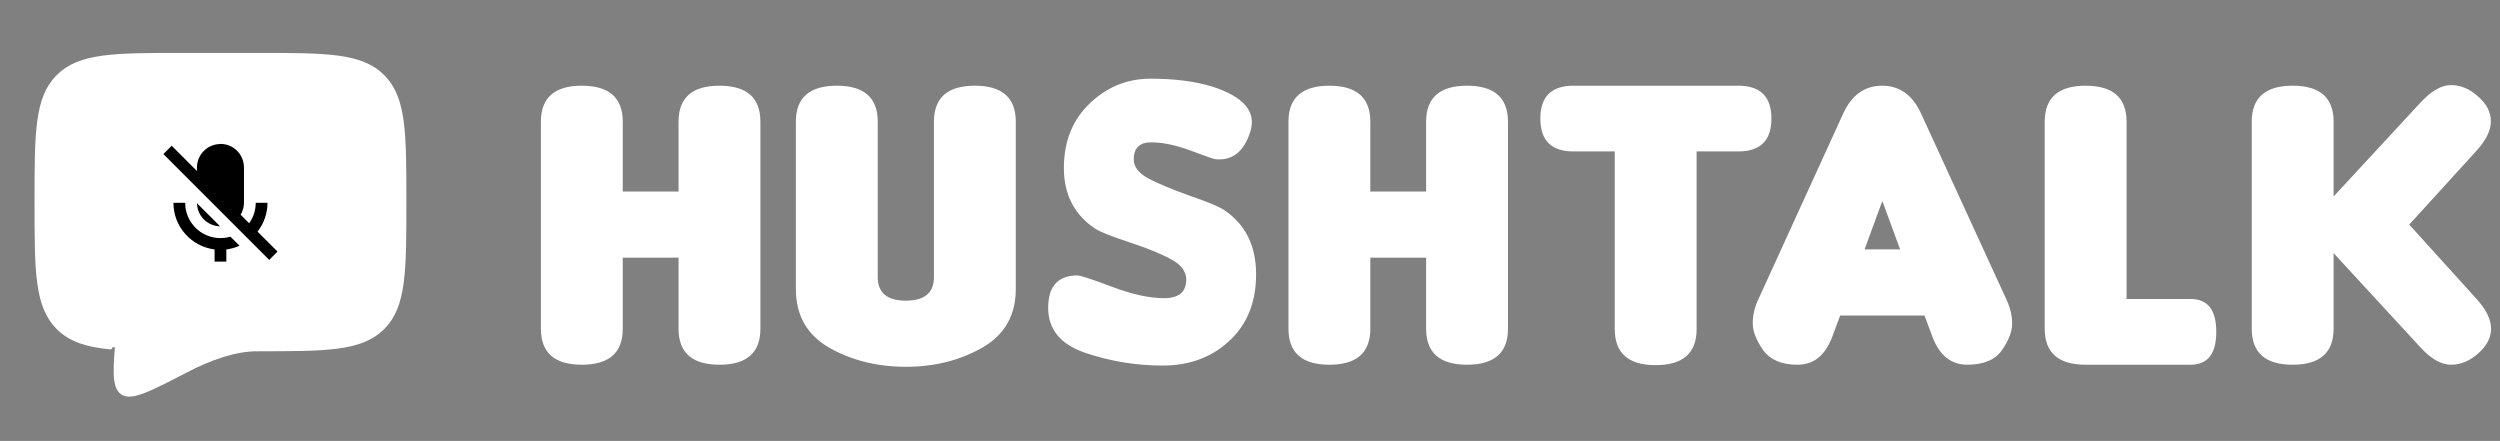 <svg width="567" height="100" viewBox="0 0 567 100" fill="none" xmlns="http://www.w3.org/2000/svg">
<rect x="0" y="0" width="567" height="100" fill="#808080" stroke="none"/>
<path d="M58.333 79.167C74.046 79.167 81.904 79.167 86.783 74.283C91.667 69.404 91.667 61.546 91.667 45.833C91.667 30.121 91.667 22.262 86.783 17.383C81.904 12.5 74.046 12.5 58.333 12.5H41.667C25.954 12.5 18.096 12.5 13.217 17.383C8.333 22.262 8.333 30.121 8.333 45.833C8.333 61.546 8.333 69.404 13.217 74.283C15.937 77.008 19.583 78.213 25 78.742" fill="white"/>
<path d="M58.333 79.167C74.046 79.167 81.904 79.167 86.783 74.283C91.667 69.404 91.667 61.546 91.667 45.833C91.667 30.121 91.667 22.262 86.783 17.383C81.904 12.5 74.046 12.5 58.333 12.5H41.667C25.954 12.5 18.096 12.5 13.217 17.383C8.333 22.262 8.333 30.121 8.333 45.833C8.333 61.546 8.333 69.404 13.217 74.283C15.937 77.008 19.583 78.213 25 78.742" stroke="white" stroke-linecap="round" stroke-linejoin="round"/>
<path d="M62.943 57.057L58.409 52.524C59.871 50.663 60.665 48.366 60.667 46H58C57.999 47.659 57.477 49.276 56.508 50.623L54.576 48.689C55.068 47.878 55.329 46.949 55.333 46V38C55.333 35.044 52.953 32.639 50.028 32.639C49.935 32.639 49.841 32.651 49.749 32.672C48.38 32.738 47.089 33.328 46.143 34.32C45.197 35.312 44.669 36.629 44.667 38V38.781L38.943 33.057L37.057 34.943L61.057 58.943L62.943 57.057ZM42 46H39.333C39.333 51.429 43.413 55.915 48.667 56.575V59.333H51.333V56.575C52.365 56.443 53.372 56.16 54.321 55.735L52.256 53.671C51.524 53.888 50.764 53.999 50 54C45.588 54 42 50.412 42 46Z" fill="black"/>
<path d="M44.676 46.089C44.7 47.47 45.259 48.788 46.236 49.764C47.212 50.741 48.53 51.3 49.911 51.324L44.676 46.089Z" fill="black"/>
<path d="M58.333 79.167C53.183 79.167 47.508 81.25 42.329 83.938C34.004 88.258 29.842 90.421 27.792 89.042C25.742 87.667 26.129 83.396 26.908 74.858L27.083 72.917" fill="white"/>
<path d="M58.333 79.167C53.183 79.167 47.508 81.25 42.329 83.938C34.004 88.258 29.842 90.421 27.792 89.042C25.742 87.667 26.129 83.396 26.908 74.858L27.083 72.917" stroke="white" stroke-linecap="round" stroke-linejoin="round"/>
<path d="M163.178 19.438C169.365 19.438 172.459 22.156 172.459 27.594V74.562C172.459 80 169.365 82.719 163.178 82.719C156.99 82.719 153.896 80 153.896 74.562V58.438H141.24V74.562C141.24 80 138.146 82.719 131.959 82.719C125.771 82.719 122.678 80 122.678 74.562V27.594C122.678 22.156 125.771 19.438 131.959 19.438C138.146 19.438 141.24 22.156 141.24 27.594V43.438H153.896V27.594C153.896 22.156 156.99 19.438 163.178 19.438ZM230.381 65.562C230.381 71.531 227.834 75.969 222.741 78.875C217.678 81.75 211.913 83.188 205.444 83.188C198.975 83.188 193.194 81.75 188.1 78.875C183.038 75.969 180.506 71.531 180.506 65.562V27.594C180.506 22.156 183.6 19.438 189.788 19.438C195.975 19.438 199.069 22.156 199.069 27.594V62.844C199.069 66.406 201.194 68.188 205.444 68.188C209.694 68.188 211.819 66.406 211.819 62.844V27.594C211.819 22.156 214.913 19.438 221.1 19.438C227.288 19.438 230.381 22.156 230.381 27.594V65.562ZM263.694 82.906C257.694 82.906 251.866 81.953 246.21 80.047C240.554 78.141 237.726 74.734 237.726 69.828C237.726 64.922 239.944 62.469 244.382 62.469C245.038 62.469 247.648 63.328 252.21 65.047C256.773 66.766 260.71 67.625 264.023 67.625C267.366 67.625 269.038 66.219 269.038 63.406C269.038 61.562 267.898 60.031 265.616 58.812C263.335 57.562 260.148 56.266 256.054 54.922C251.991 53.578 249.444 52.562 248.413 51.875C243.663 48.719 241.288 44.125 241.288 38.094C241.288 32.031 243.273 27.125 247.241 23.375C251.116 19.688 255.694 17.844 260.976 17.844C266.257 17.844 270.851 18.422 274.757 19.578C282.069 21.891 285.007 25.312 283.569 29.844C282.163 34.344 279.569 36.438 275.788 36.125C275.444 36.125 273.569 35.484 270.163 34.203C266.757 32.922 263.726 32.281 261.069 32.281C258.444 32.281 257.132 33.578 257.132 36.172C257.132 37.828 258.241 39.266 260.46 40.484C262.71 41.672 265.866 42.984 269.929 44.422C273.991 45.828 276.569 46.906 277.663 47.656C282.476 50.906 284.882 55.75 284.882 62.188C284.882 68.594 282.819 73.672 278.694 77.422C274.726 81.078 269.726 82.906 263.694 82.906ZM332.726 19.438C338.914 19.438 342.008 22.156 342.008 27.594V74.562C342.008 80 338.914 82.719 332.726 82.719C326.539 82.719 323.445 80 323.445 74.562V58.438H310.789V74.562C310.789 80 307.695 82.719 301.508 82.719C295.32 82.719 292.226 80 292.226 74.562V27.594C292.226 22.156 295.32 19.438 301.508 19.438C307.695 19.438 310.789 22.156 310.789 27.594V43.438H323.445V27.594C323.445 22.156 326.539 19.438 332.726 19.438ZM384.789 34.344V74.656C384.789 80.094 381.696 82.812 375.508 82.812C369.321 82.812 366.227 80.094 366.227 74.656V34.344H356.852C351.852 34.344 349.352 31.859 349.352 26.891C349.352 21.922 351.852 19.438 356.852 19.438H394.258C399.258 19.438 401.758 21.922 401.758 26.891C401.758 31.859 399.258 34.344 394.258 34.344H384.789ZM430.946 56.562L426.915 45.594L422.884 56.562H430.946ZM417.352 71.562L415.571 76.344C413.977 80.594 411.352 82.719 407.696 82.719C404.071 82.719 401.462 81.609 399.868 79.391C398.306 77.141 397.524 75.125 397.524 73.344C397.524 71.562 397.915 69.812 398.696 68.094L418.009 25.812C419.946 21.562 422.899 19.438 426.868 19.438C430.837 19.438 433.79 21.562 435.727 25.812L455.134 68.094C455.946 69.844 456.352 71.609 456.352 73.391C456.352 75.172 455.587 77.172 454.056 79.391C452.524 81.609 449.899 82.719 446.181 82.719C442.493 82.719 439.852 80.594 438.259 76.344L436.477 71.562H417.352ZM496.838 82.719H473.025C466.838 82.719 463.744 80 463.744 74.562V27.594C463.744 22.156 466.838 19.438 473.025 19.438C479.213 19.438 482.306 22.156 482.306 27.594V67.812H496.838C500.713 67.812 502.65 70.297 502.65 75.266C502.65 80.234 500.713 82.719 496.838 82.719ZM546.416 50.938L561.698 67.812C563.885 70.25 564.979 72.484 564.979 74.516C564.979 76.547 564.01 78.422 562.073 80.141C560.166 81.859 558.104 82.719 555.885 82.719C553.698 82.719 551.416 81.438 549.041 78.875L529.26 57.406V74.562C529.26 80 526.166 82.719 519.979 82.719C513.791 82.719 510.698 80 510.698 74.562V27.594C510.698 22.156 513.791 19.438 519.979 19.438C526.166 19.438 529.26 22.156 529.26 27.594V44.562L549.041 23.188C551.448 20.594 553.729 19.297 555.885 19.297C558.073 19.297 560.119 20.156 562.026 21.875C563.963 23.562 564.932 25.438 564.932 27.5C564.932 29.562 563.854 31.781 561.698 34.156L546.416 50.938Z" fill="white"/>
</svg>
